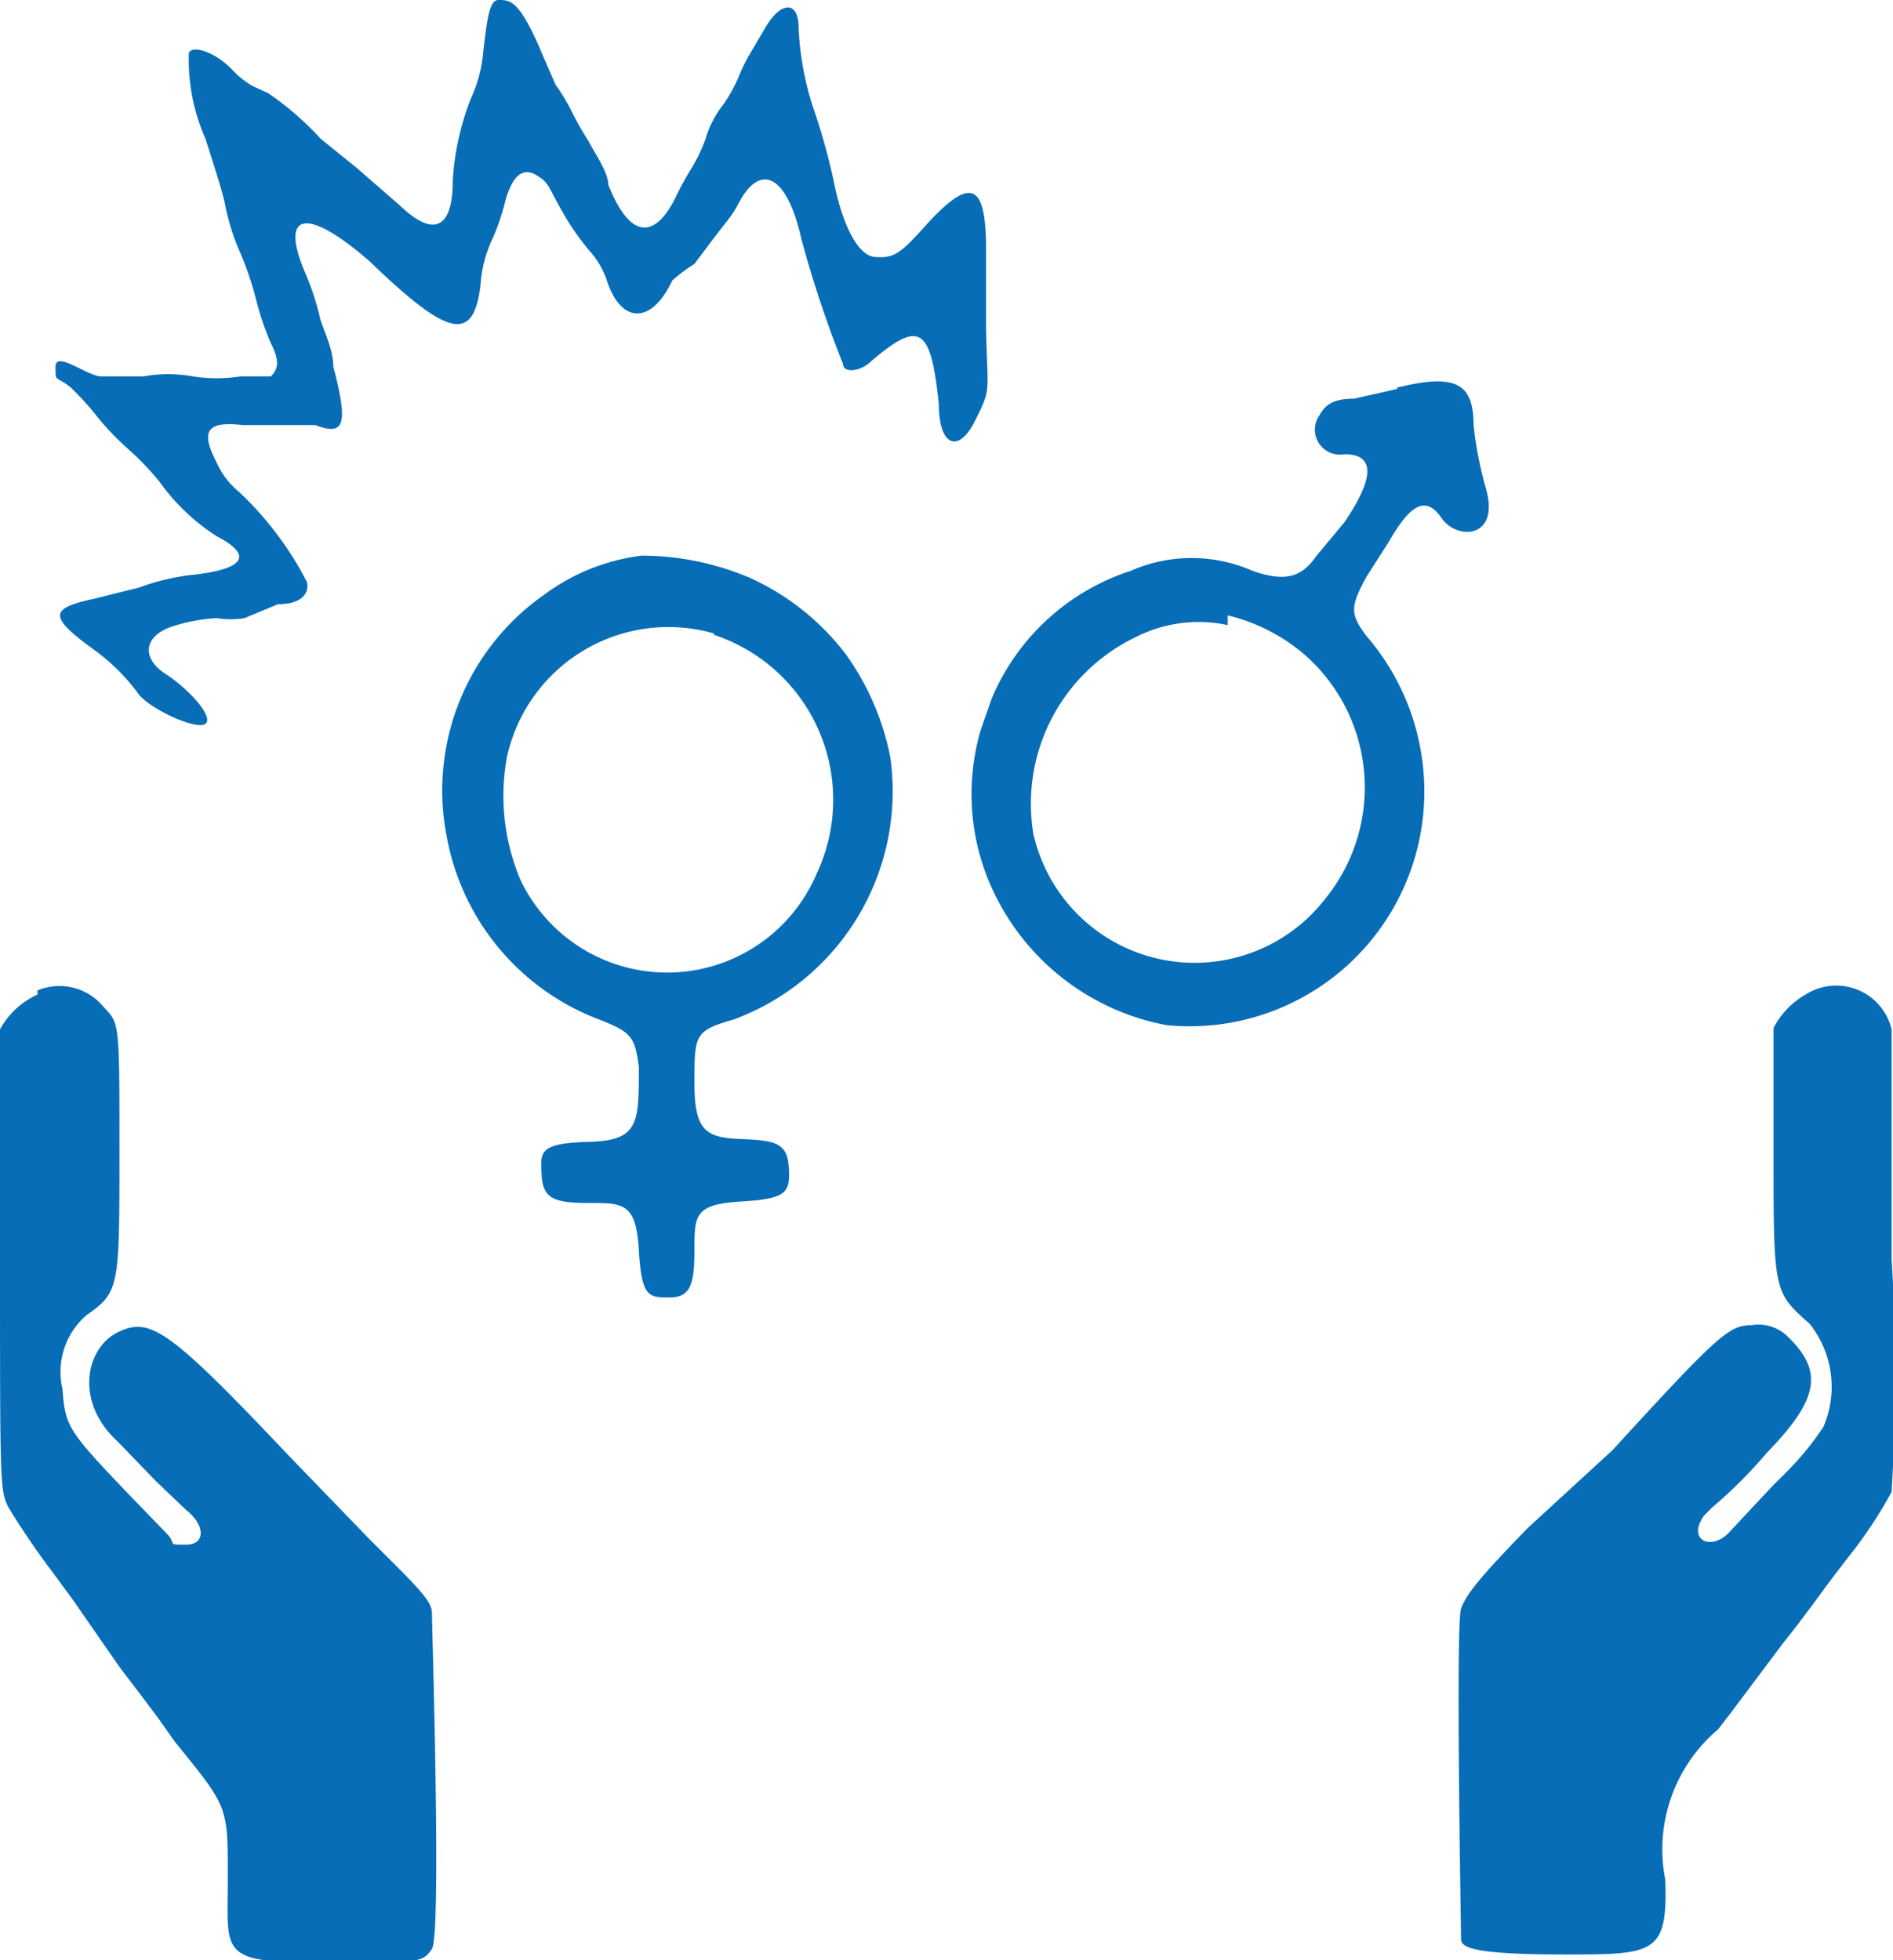 <svg xmlns="http://www.w3.org/2000/svg" viewBox="0 0 13.63 14.11"><defs><style>.cls-1{fill:#076db6;}</style></defs><title>Gender Based Violence</title><g id="Layer_2" data-name="Layer 2"><g id="watsan_camp" data-name="watsan &amp; camp"><g id="text"><path id="path0" class="cls-1" d="M3.59,0c-.06,0-.08.1-.11.37a1,1,0,0,1-.09.34,1.94,1.94,0,0,0-.13.59c0,.35-.14.41-.38.18l-.31-.27L2.31,1A2.17,2.17,0,0,0,1.93.67L1.82.62A.61.61,0,0,1,1.68.51C1.56.38,1.39.32,1.36.38A1.4,1.4,0,0,0,1.48,1c.05.16.12.37.14.47a1.64,1.64,0,0,0,.11.35,2.4,2.4,0,0,1,.12.36,2,2,0,0,0,.1.29c.06.12.06.18,0,.24l0,0H1.73a1.12,1.12,0,0,1-.34,0,1,1,0,0,0-.36,0c-.19,0-.2,0-.3,0S.4,2.52.4,2.64s0,.06.11.15A2,2,0,0,1,.7,3a2,2,0,0,0,.22.23,2,2,0,0,1,.23.24,1.49,1.49,0,0,0,.41.39c.27.14.2.24-.19.28A1.66,1.66,0,0,0,1,4.23l-.32.08c-.33.07-.33.13,0,.37A1.42,1.42,0,0,1,1,5c.09.11.42.26.48.21s-.12-.25-.29-.36-.16-.27.05-.34a1.26,1.26,0,0,1,.32-.06.63.63,0,0,0,.2,0L2,4.35c.16,0,.23-.07.21-.16a2.39,2.39,0,0,0-.49-.65.57.57,0,0,1-.16-.21c-.12-.23-.07-.3.19-.27l.29,0,.23,0c.21.08.24,0,.13-.42,0-.14-.09-.3-.1-.37a1.93,1.93,0,0,0-.1-.3c-.19-.44,0-.49.46-.09.57.55.75.59.8.17a.92.92,0,0,1,.09-.34,1.59,1.59,0,0,0,.08-.23c.05-.21.13-.28.23-.22s.07.06.21.3a1.8,1.8,0,0,0,.17.24.63.63,0,0,1,.13.22c.1.31.32.32.47,0A1.16,1.16,0,0,1,5,1.9l.12-.16.1-.13a.81.81,0,0,0,.1-.15c.16-.3.35-.19.45.26a8.12,8.12,0,0,0,.3.9c0,.06.1.06.18,0,.37-.32.45-.28.51.29,0,.3.14.36.26.12s.09-.19.08-.66c0-.23,0-.49,0-.57,0-.49-.11-.54-.45-.16-.17.19-.22.22-.35.21S6.06,1.6,6,1.29A4.62,4.62,0,0,0,5.85.76a2.16,2.16,0,0,1-.1-.56c0-.2-.13-.19-.24,0l-.1.17a1.26,1.26,0,0,0-.09.18,1.16,1.16,0,0,1-.11.2A.73.73,0,0,0,5.08,1a1.16,1.16,0,0,1-.1.21,1.87,1.87,0,0,0-.11.2c-.16.33-.34.3-.49-.08,0-.09-.1-.23-.14-.31A2.21,2.21,0,0,1,4.12.81,1.38,1.38,0,0,0,4,.61L3.87.31C3.73,0,3.67,0,3.59,0M10.06,2.8l-.31.07c-.16,0-.21.05-.25.12a.18.18,0,0,0,.18.28c.23,0,.21.18,0,.49L9.48,4c-.11.16-.23.19-.46.11a1.09,1.09,0,0,0-.88,0,1.63,1.63,0,0,0-1,.92l-.08.23A1.64,1.64,0,0,0,7.2,6.51a1.73,1.73,0,0,0,1.2.87,1.69,1.69,0,0,0,1.84-1.91,1.71,1.71,0,0,0-.4-.89c-.12-.16-.12-.21,0-.43L10,3.9c.16-.28.27-.33.38-.17s.42.15.32-.21a2.66,2.66,0,0,1-.09-.46c0-.31-.14-.37-.55-.27M4.62,4a1.48,1.48,0,0,0-.7.28,1.72,1.72,0,0,0-.7,1.76A1.74,1.74,0,0,0,4.29,7.33c.26.1.28.13.31.35,0,.41,0,.53-.36.54s-.35.07-.34.24.09.2.34.2.34,0,.36.34.07.34.22.34S5,9.25,5,9s0-.33.33-.35.36-.06.35-.24-.09-.2-.34-.21S5,8.15,5,7.8s0-.38.28-.46A1.75,1.75,0,0,0,6.41,5.45a1.89,1.89,0,0,0-.32-.74,1.8,1.8,0,0,0-.69-.55A2,2,0,0,0,4.62,4m4.22.43a1.33,1.33,0,0,1,.55.28,1.27,1.27,0,0,1,.16,1.75A1.19,1.19,0,0,1,7.44,6a1.33,1.33,0,0,1,.73-1.41,1,1,0,0,1,.67-.09m-3.7.07a1.25,1.25,0,0,1,.74,1.72,1.17,1.17,0,0,1-2.13.05,1.55,1.55,0,0,1-.1-.89,1.19,1.19,0,0,1,1.49-.89M.27,7.16A.58.58,0,0,0,0,7.41L0,7.5V9.06c0,1.63,0,1.67.06,1.79a5.61,5.61,0,0,0,.32.47l.14.19L.86,12l.16.21.12.16.12.17c.39.48.38.46.38,1s-.07.59.74.59c.64,0,.66,0,.73-.1s0-2.33,0-2.42-.12-.2-.45-.53l-.58-.6c-.87-.92-1-1-1.23-.89s-.32.5,0,.79l.27.28.22.21c.14.11.14.25,0,.25s-.07,0-.13-.07l-.29-.3C.49,10.3.47,10.27.45,10a.54.54,0,0,1,.17-.53c.24-.17.24-.19.24-1.19s0-.9-.14-1.06a.41.41,0,0,0-.45-.09M13,7.16a.59.59,0,0,0-.23.24l0,.08V8.3c0,1,0,1,.26,1.23a.73.73,0,0,1,.1.74,2.08,2.08,0,0,1-.26.32l-.11.11-.15.16-.14.15c-.14.17-.33.08-.2-.1l.06-.06a3.32,3.32,0,0,0,.39-.39c.38-.39.41-.59.15-.84a.3.3,0,0,0-.26-.08c-.16,0-.24.07-1,.9L11,11c-.33.34-.44.47-.48.58s0,2.32,0,2.38.09.11.74.11.75,0,.73-.54a1.13,1.13,0,0,1,.38-1.08l.1-.13.36-.48.11-.14.12-.16.11-.15.13-.17a3.22,3.22,0,0,0,.32-.48,13.81,13.81,0,0,0,0-1.68V7.5l0-.09A.41.41,0,0,0,13,7.16"/></g></g></g></svg>